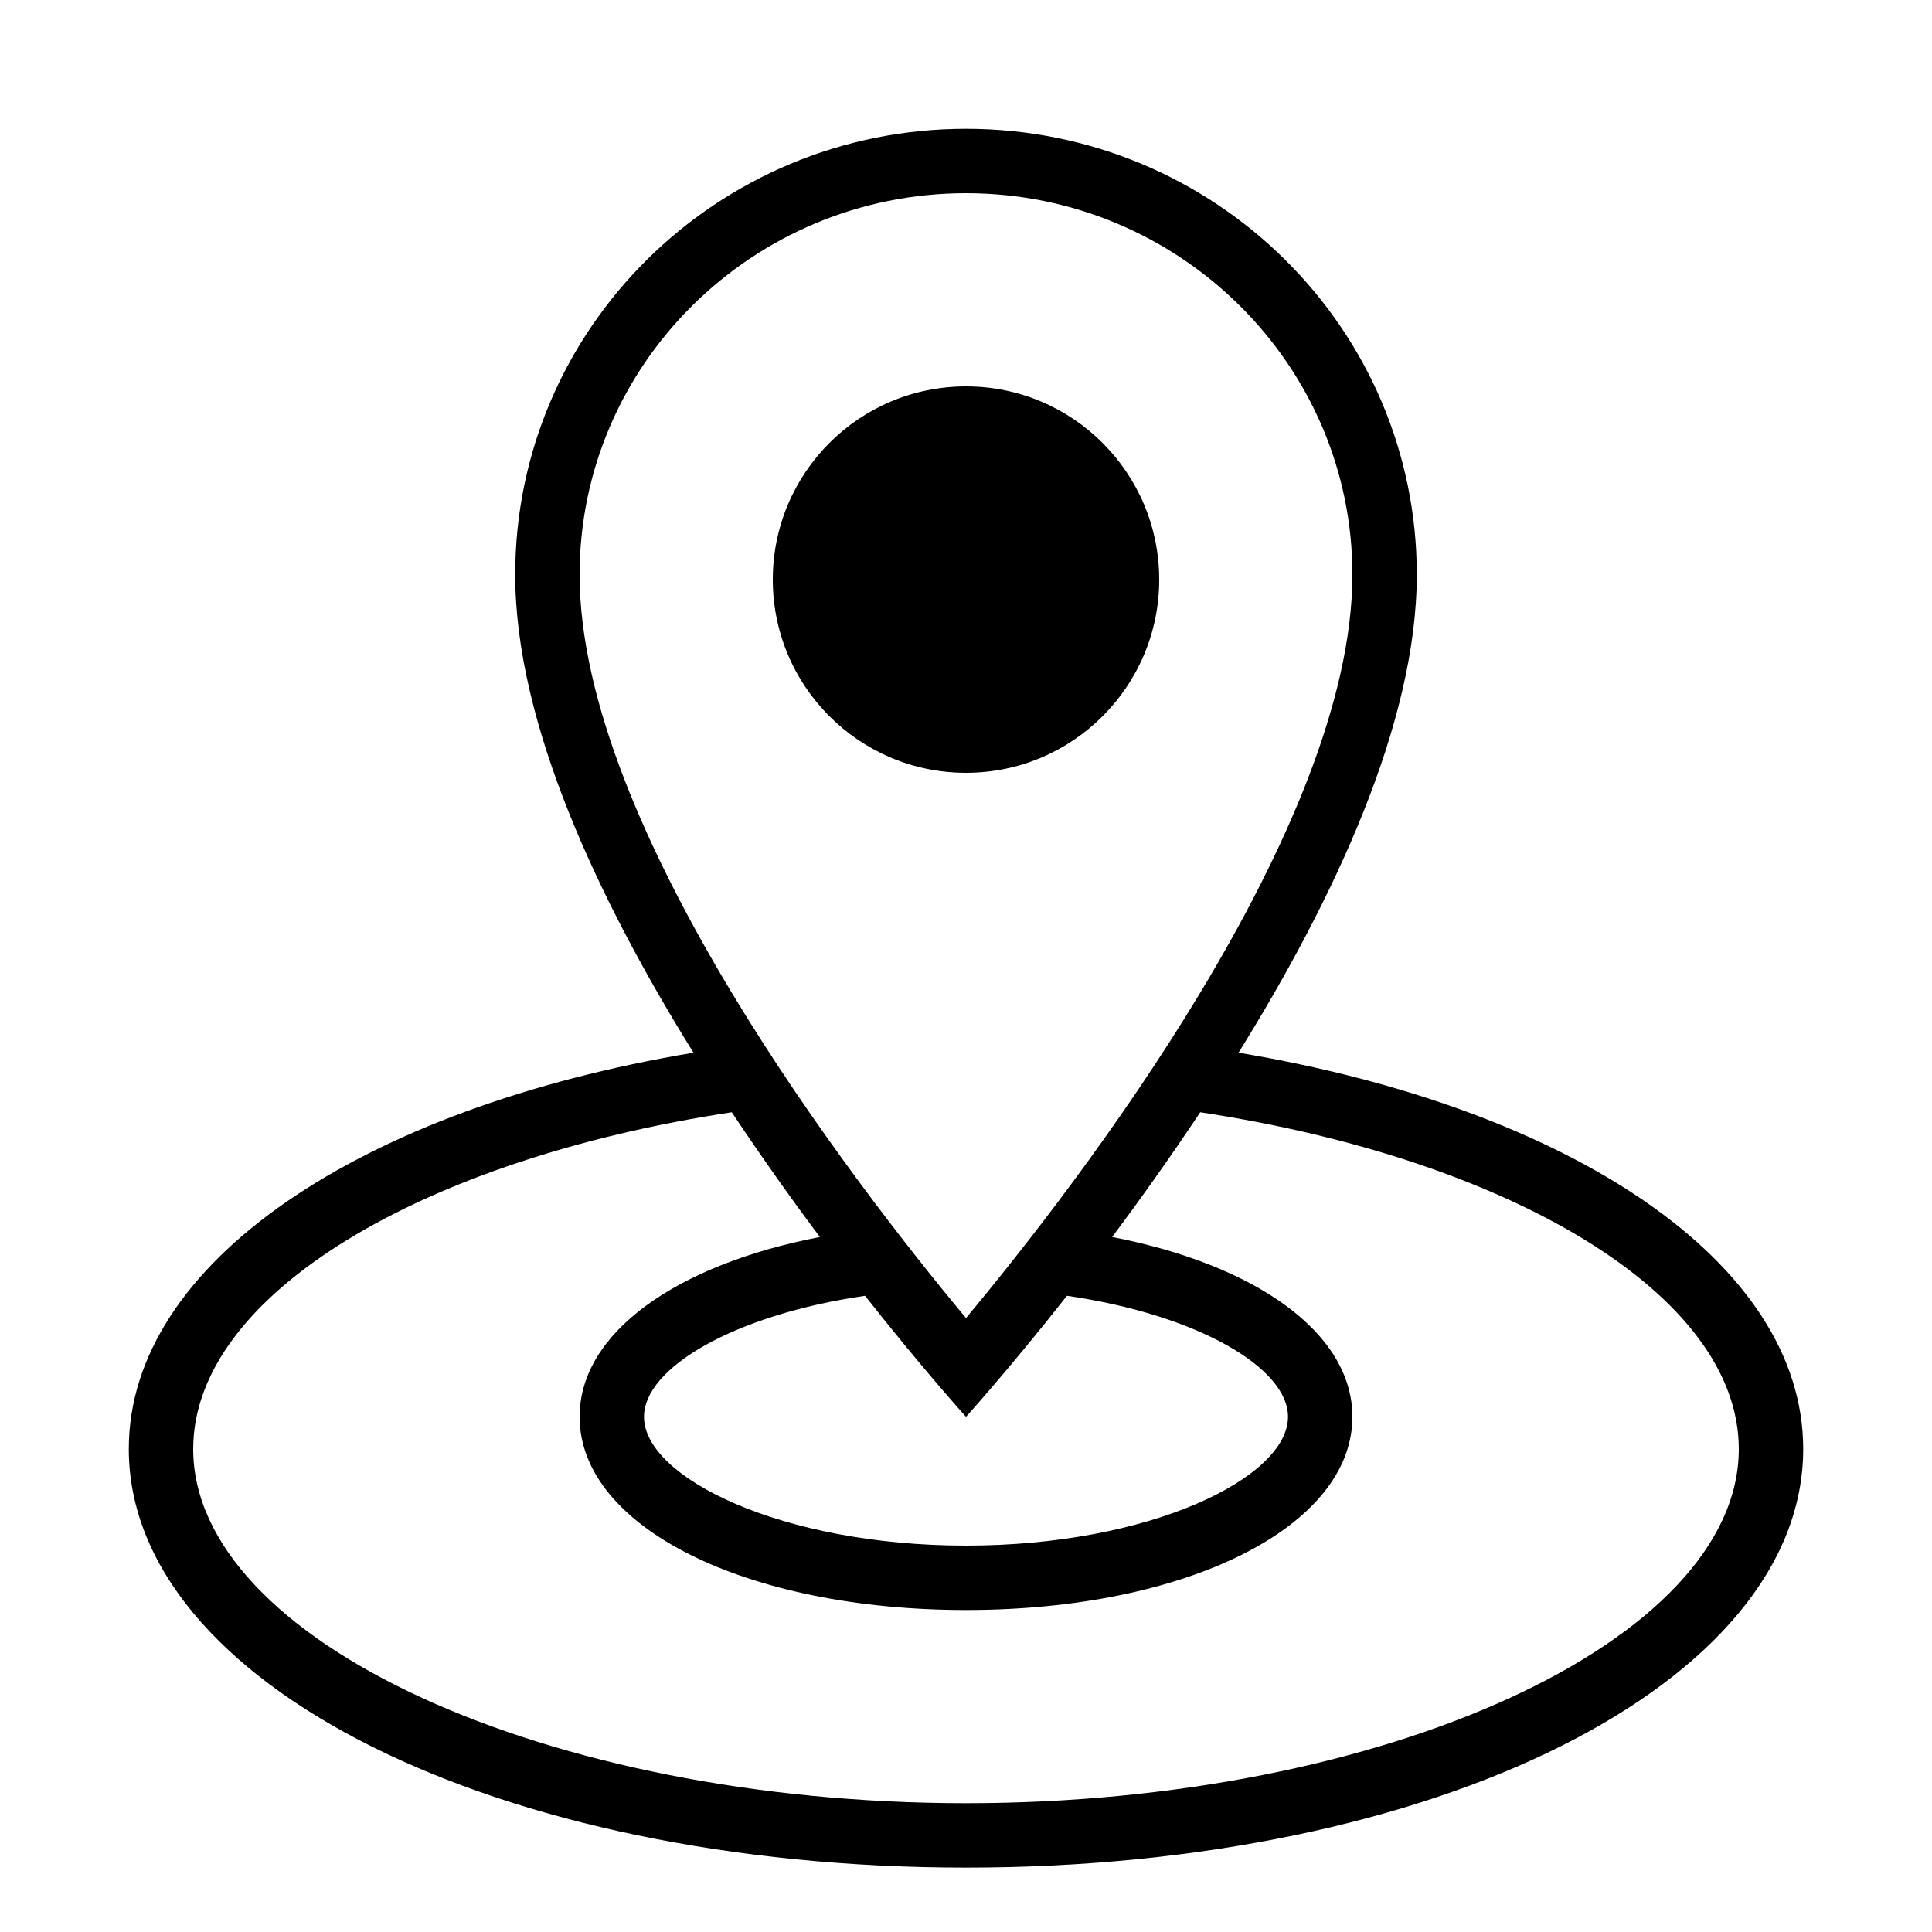 <?xml version="1.0" encoding="iso-8859-1"?>
<!DOCTYPE svg PUBLIC "-//W3C//DTD SVG 1.1//EN" "http://www.w3.org/Graphics/SVG/1.1/DTD/svg11.dtd">
<svg version="1.1" xmlns="http://www.w3.org/2000/svg" xmlns:xlink="http://www.w3.org/1999/xlink" x="0px" y="0px" width="30" height="30" viewBox="0 0 30 30" xml:space="preserve">
    <g transform="translate(-330 -140)">
        <g xmlns="http://www.w3.org/2000/svg" xmlns:xlink="http://www.w3.org/1999/xlink" id="pin-map-down-7">
		<path d="M345,169c7.29,0,13-2.855,13-6.5c0-2.9-3.619-5.294-8.768-6.154c1.474-2.372,2.768-5.109,2.768-7.423    c0-3.823-3.134-6.923-7-6.923s-7,3.1-7,6.923c0,2.313,1.294,5.051,2.768,7.423c-5.148,0.86-8.768,3.254-8.768,6.154    C332,166.145,337.71,169,345,169z M339,148.923c0-3.266,2.691-5.923,6-5.923s6,2.657,6,5.923c0,3.937-4.25,9.443-6,11.544    C343.25,158.366,339,152.86,339,148.923z M346.568,160.121C348.602,160.417,350,161.24,350,162c0,0.944-2.139,2-5,2s-5-1.056-5-2    c0-0.76,1.398-1.583,3.432-1.879C344.342,161.275,345,162,345,162S345.658,161.275,346.568,160.121z M341.363,157.271    c0.465,0.698,0.93,1.353,1.368,1.937c-2.229,0.43-3.731,1.487-3.731,2.792c0,1.71,2.579,3,6,3s6-1.29,6-3    c0-1.304-1.502-2.362-3.731-2.792c0.438-0.584,0.903-1.239,1.368-1.937c4.791,0.725,8.363,2.825,8.363,5.229    c0,2.981-5.495,5.5-12,5.5s-12-2.519-12-5.5C333,160.097,336.572,157.997,341.363,157.271z"/>
		<circle cx="345" cy="149" r="3"/>
	</g>
	
    </g>
</svg>
